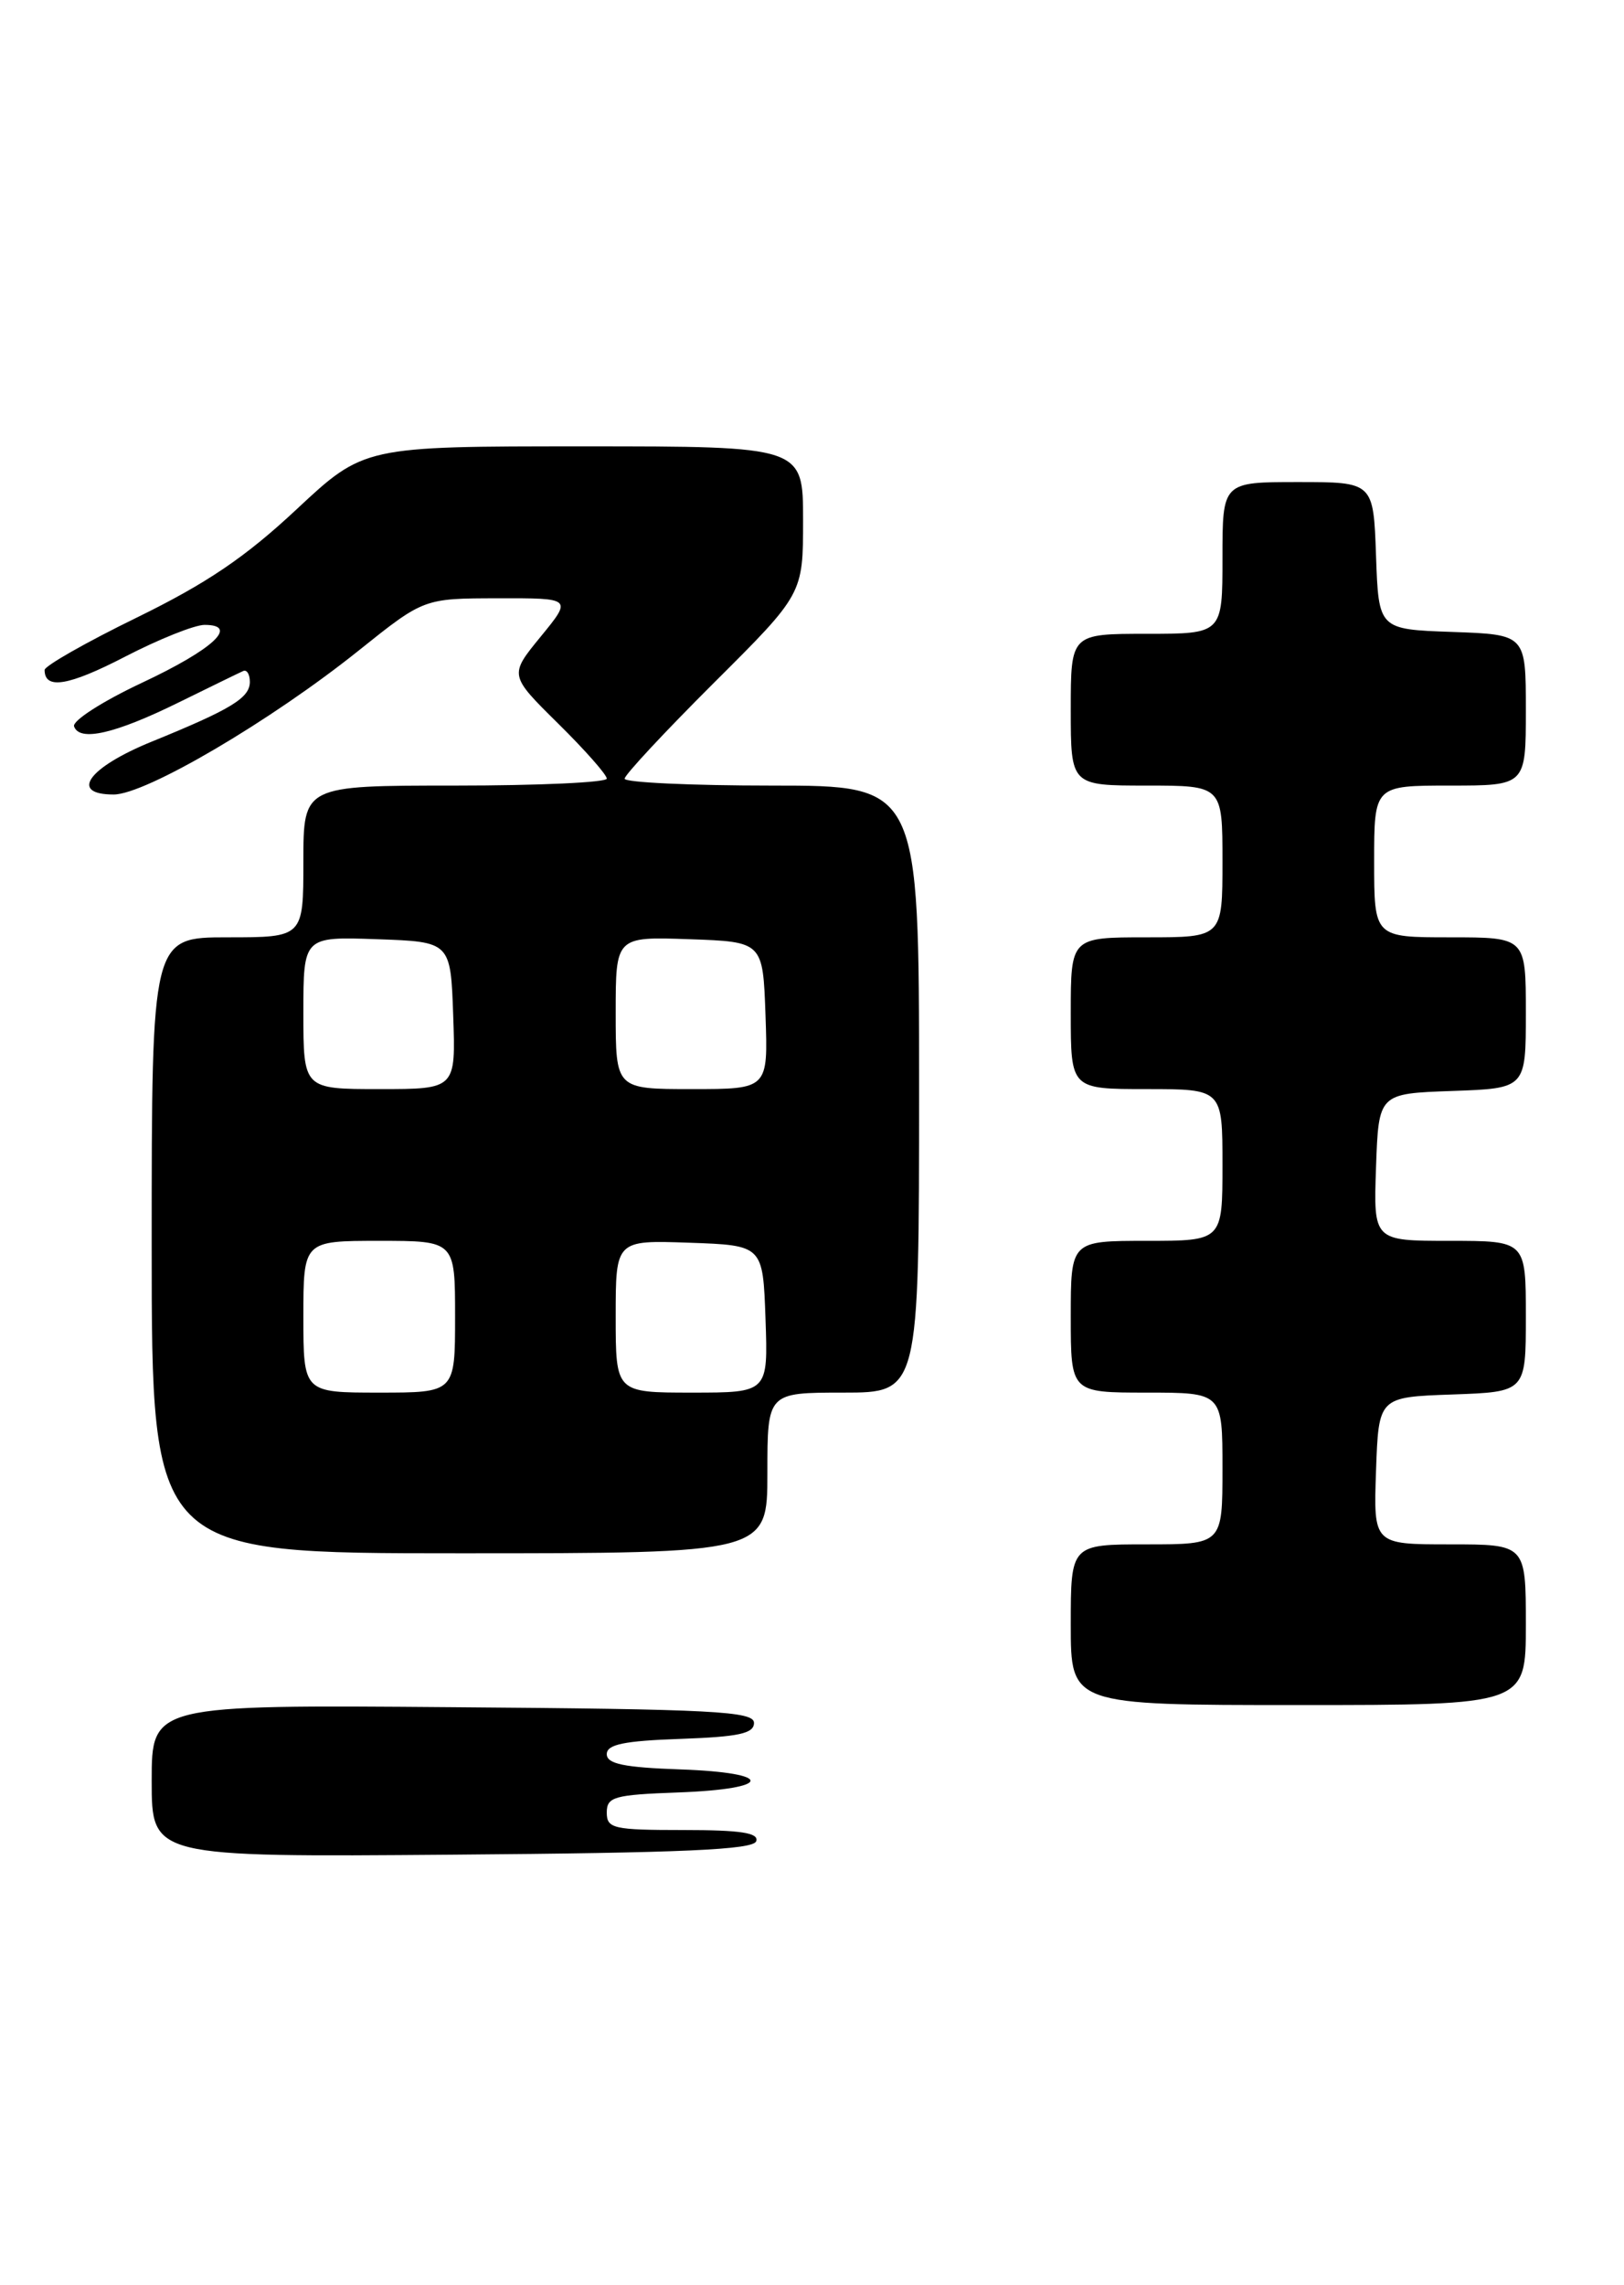 <?xml version="1.0" encoding="UTF-8" standalone="no"?>
<!DOCTYPE svg PUBLIC "-//W3C//DTD SVG 1.1//EN" "http://www.w3.org/Graphics/SVG/1.1/DTD/svg11.dtd" >
<svg xmlns="http://www.w3.org/2000/svg" xmlns:xlink="http://www.w3.org/1999/xlink" version="1.1" viewBox="0 0 182 256">
 <g >
 <path fill="currentColor"
d=" M 84.75 206.25 C 85.06 205.31 83.01 205.00 76.58 205.00 C 68.73 205.00 68.00 204.83 68.00 203.04 C 68.00 201.28 68.82 201.05 76.01 200.79 C 86.68 200.40 86.85 198.58 76.25 198.21 C 69.93 197.99 68.00 197.59 68.00 196.50 C 68.00 195.41 69.93 195.01 76.25 194.79 C 82.79 194.56 84.50 194.19 84.50 193.00 C 84.50 191.70 79.97 191.46 50.75 191.24 C 17.00 190.97 17.00 190.97 17.00 199.50 C 17.00 208.03 17.00 208.03 50.67 207.76 C 76.52 207.56 84.43 207.21 84.75 206.25 Z  M 171.00 182.00 C 171.00 173.00 171.00 173.00 162.46 173.00 C 153.92 173.00 153.92 173.00 154.21 164.75 C 154.50 156.50 154.50 156.50 162.75 156.21 C 171.00 155.92 171.00 155.92 171.00 147.46 C 171.00 139.00 171.00 139.00 162.46 139.00 C 153.92 139.00 153.92 139.00 154.21 130.75 C 154.50 122.50 154.50 122.50 162.75 122.21 C 171.00 121.92 171.00 121.92 171.00 113.46 C 171.00 105.00 171.00 105.00 162.50 105.00 C 154.00 105.00 154.00 105.00 154.00 96.50 C 154.00 88.00 154.00 88.00 162.50 88.00 C 171.00 88.00 171.00 88.00 171.00 79.54 C 171.00 71.08 171.00 71.08 162.75 70.79 C 154.50 70.50 154.50 70.50 154.21 62.25 C 153.92 54.00 153.92 54.00 145.46 54.00 C 137.00 54.00 137.00 54.00 137.00 62.50 C 137.00 71.00 137.00 71.00 128.50 71.00 C 120.00 71.00 120.00 71.00 120.00 79.50 C 120.00 88.00 120.00 88.00 128.50 88.00 C 137.00 88.00 137.00 88.00 137.00 96.50 C 137.00 105.00 137.00 105.00 128.50 105.00 C 120.00 105.00 120.00 105.00 120.00 113.50 C 120.00 122.00 120.00 122.00 128.50 122.00 C 137.00 122.00 137.00 122.00 137.00 130.50 C 137.00 139.00 137.00 139.00 128.50 139.00 C 120.00 139.00 120.00 139.00 120.00 147.50 C 120.00 156.00 120.00 156.00 128.50 156.00 C 137.00 156.00 137.00 156.00 137.00 164.50 C 137.00 173.00 137.00 173.00 128.50 173.00 C 120.00 173.00 120.00 173.00 120.00 182.00 C 120.00 191.00 120.00 191.00 145.50 191.00 C 171.00 191.00 171.00 191.00 171.00 182.00 Z  M 86.00 165.00 C 86.00 156.00 86.00 156.00 94.50 156.00 C 103.00 156.00 103.00 156.00 103.00 122.00 C 103.00 88.00 103.00 88.00 86.50 88.00 C 77.42 88.00 70.00 87.65 70.00 87.23 C 70.00 86.81 74.50 81.98 80.00 76.50 C 90.00 66.54 90.00 66.54 90.00 58.27 C 90.00 50.00 90.00 50.00 65.39 50.00 C 40.79 50.00 40.79 50.00 33.22 57.07 C 27.48 62.43 23.16 65.35 15.33 69.18 C 9.65 71.95 5.00 74.60 5.00 75.05 C 5.00 77.28 7.67 76.84 13.98 73.58 C 17.78 71.61 21.81 70.00 22.92 70.00 C 26.85 70.00 23.89 72.74 15.90 76.49 C 11.51 78.55 8.09 80.74 8.30 81.37 C 8.90 83.11 12.87 82.21 20.00 78.70 C 23.58 76.94 26.84 75.35 27.25 75.17 C 27.66 74.98 28.00 75.53 28.00 76.38 C 28.00 78.18 25.92 79.45 17.00 83.08 C 9.88 85.98 7.71 89.00 12.74 89.00 C 16.33 89.00 30.38 80.74 40.24 72.84 C 47.50 67.03 47.50 67.03 55.82 67.02 C 64.13 67.00 64.13 67.00 60.60 71.31 C 57.06 75.63 57.06 75.63 62.53 81.03 C 65.54 84.00 68.00 86.78 68.00 87.22 C 68.00 87.65 60.35 88.00 51.00 88.00 C 34.00 88.00 34.00 88.00 34.00 96.50 C 34.00 105.00 34.00 105.00 25.50 105.00 C 17.00 105.00 17.00 105.00 17.00 139.50 C 17.00 174.00 17.00 174.00 51.50 174.00 C 86.00 174.00 86.00 174.00 86.00 165.00 Z  M 34.00 147.50 C 34.00 139.00 34.00 139.00 42.50 139.00 C 51.00 139.00 51.00 139.00 51.00 147.50 C 51.00 156.00 51.00 156.00 42.50 156.00 C 34.00 156.00 34.00 156.00 34.00 147.50 Z  M 69.00 147.46 C 69.00 138.92 69.00 138.92 77.25 139.21 C 85.50 139.50 85.50 139.50 85.79 147.75 C 86.08 156.00 86.08 156.00 77.54 156.00 C 69.00 156.00 69.00 156.00 69.00 147.46 Z  M 34.00 113.46 C 34.00 104.92 34.00 104.92 42.25 105.21 C 50.50 105.50 50.50 105.50 50.79 113.75 C 51.08 122.00 51.08 122.00 42.54 122.00 C 34.00 122.00 34.00 122.00 34.00 113.46 Z  M 69.00 113.46 C 69.00 104.92 69.00 104.92 77.25 105.21 C 85.50 105.50 85.50 105.50 85.79 113.75 C 86.08 122.00 86.08 122.00 77.54 122.00 C 69.00 122.00 69.00 122.00 69.00 113.46 Z "/>
</g>
</svg>